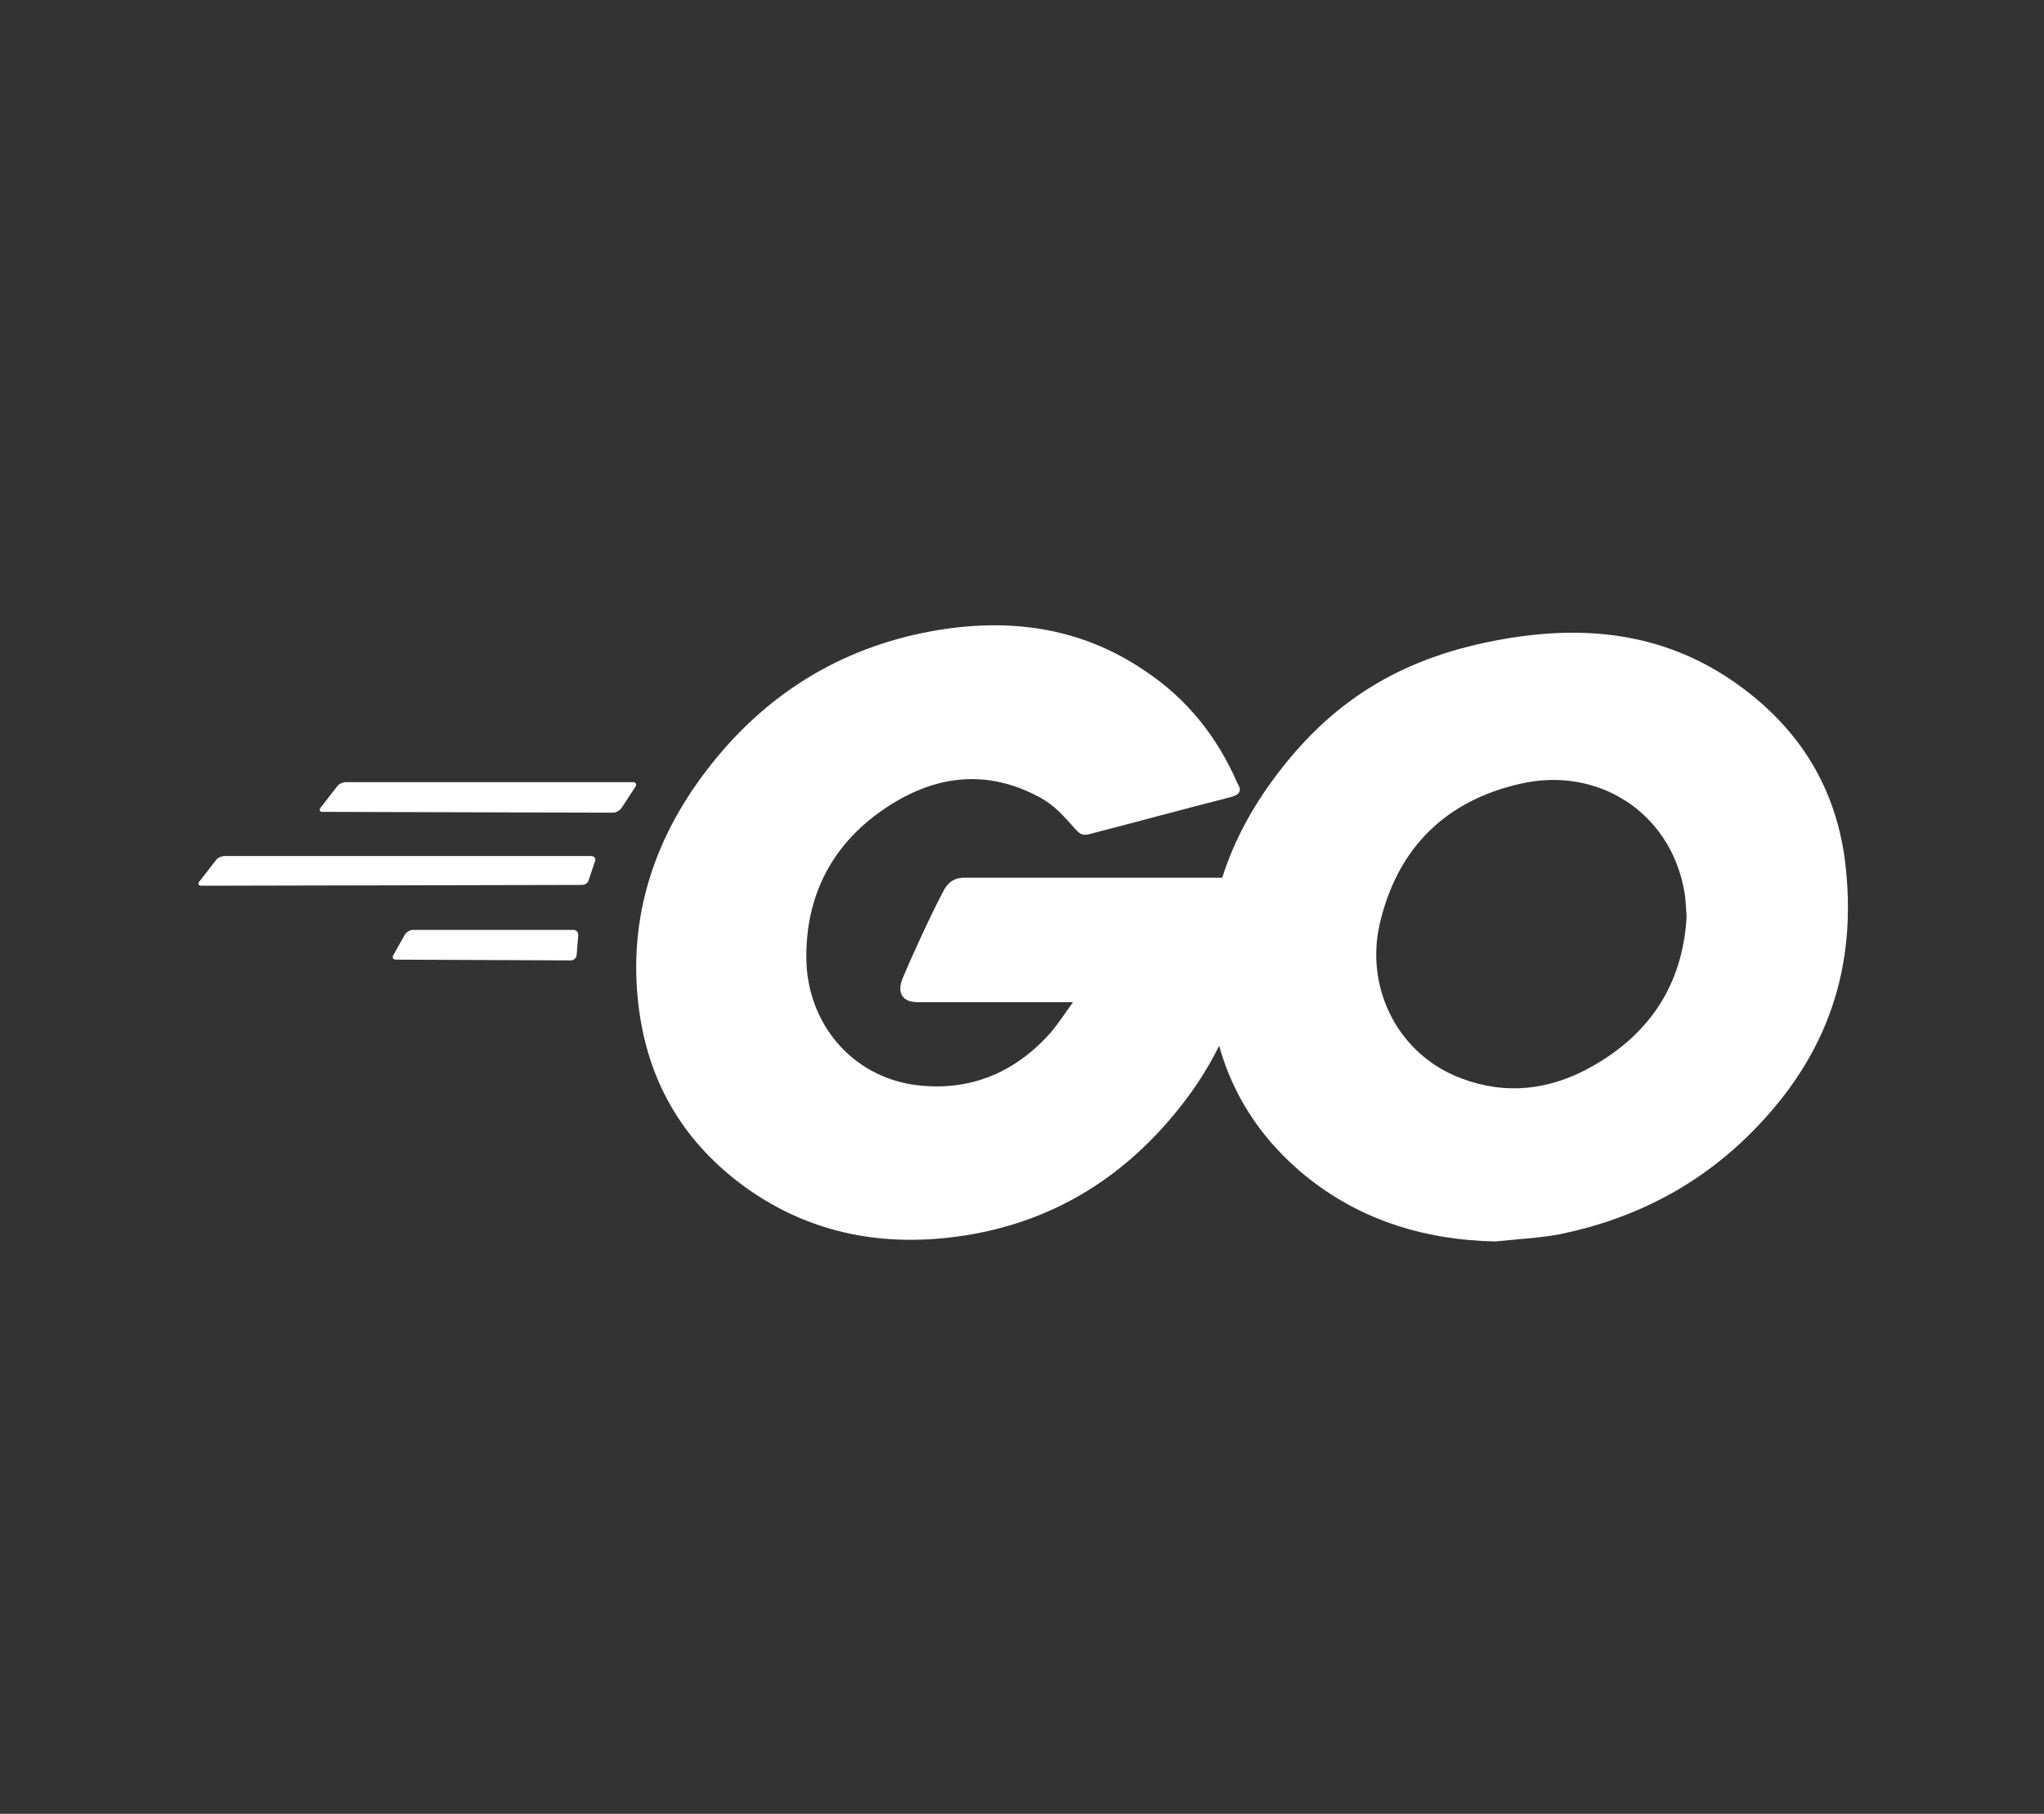 <svg width="80" height="71" viewBox="0 0 80 71" fill="none" xmlns="http://www.w3.org/2000/svg">
  <rect x="0" y="0" width="80" height="71" fill="#333333" stroke="none"/>
  <path d="M12.636 31.78C12.511 31.78 12.479 31.717 12.542 31.623L13.202 30.774C13.265 30.68 13.422 30.617 13.548 30.617H24.77C24.896 30.617 24.927 30.712 24.864 30.806L24.33 31.623C24.267 31.717 24.11 31.812 24.016 31.812L12.636 31.78Z" fill="white" />
  <path d="M7.89 34.672C7.764 34.672 7.733 34.609 7.796 34.515L8.456 33.666C8.519 33.572 8.676 33.509 8.801 33.509H23.136C23.261 33.509 23.324 33.603 23.293 33.697L23.041 34.452C23.01 34.578 22.884 34.64 22.758 34.64L7.89 34.672Z" fill="white" />
  <path d="M15.497 37.564C15.371 37.564 15.34 37.47 15.402 37.375L15.843 36.59C15.905 36.495 16.031 36.401 16.157 36.401H22.444C22.57 36.401 22.632 36.495 22.632 36.621L22.57 37.375C22.57 37.501 22.444 37.595 22.349 37.595L15.497 37.564Z" fill="white" />
  <path d="M48.126 31.214C46.145 31.717 44.794 32.094 42.845 32.597C42.373 32.723 42.342 32.755 41.933 32.283C41.462 31.749 41.116 31.403 40.456 31.088C38.475 30.114 36.558 30.397 34.766 31.56C32.629 32.943 31.528 34.986 31.56 37.532C31.591 40.047 33.32 42.122 35.803 42.468C37.941 42.751 39.733 41.996 41.147 40.393C41.43 40.047 41.682 39.67 41.996 39.23C40.864 39.23 39.45 39.23 35.929 39.23C35.269 39.23 35.112 38.821 35.332 38.287C35.74 37.312 36.495 35.678 36.935 34.861C37.029 34.672 37.249 34.358 37.721 34.358C39.324 34.358 45.234 34.358 49.163 34.358C49.1 35.206 49.1 36.055 48.974 36.904C48.629 39.167 47.78 41.242 46.397 43.065C44.133 46.051 41.179 47.906 37.438 48.409C34.357 48.817 31.497 48.22 28.982 46.334C26.656 44.574 25.336 42.248 24.99 39.356C24.581 35.929 25.587 32.849 27.662 30.145C29.894 27.222 32.849 25.367 36.464 24.707C39.418 24.173 42.247 24.519 44.794 26.248C46.46 27.348 47.654 28.857 48.44 30.68C48.629 30.963 48.503 31.12 48.126 31.214Z" fill="white" />
  <path d="M58.53 48.597C55.67 48.534 53.061 47.717 50.86 45.831C49.006 44.228 47.843 42.185 47.465 39.764C46.9 36.212 47.874 33.069 50.012 30.271C52.306 27.253 55.072 25.682 58.813 25.022C62.02 24.456 65.037 24.77 67.772 26.625C70.255 28.322 71.796 30.617 72.204 33.635C72.739 37.878 71.513 41.336 68.589 44.291C66.514 46.397 63.968 47.717 61.045 48.314C60.196 48.472 59.348 48.503 58.53 48.597ZM66.012 35.898C65.98 35.489 65.98 35.175 65.917 34.861C65.352 31.749 62.491 29.988 59.505 30.68C56.581 31.34 54.695 33.195 54.004 36.149C53.438 38.601 54.632 41.084 56.896 42.09C58.625 42.845 60.353 42.751 62.02 41.902C64.503 40.613 65.854 38.601 66.012 35.898Z" fill="white" />
</svg>